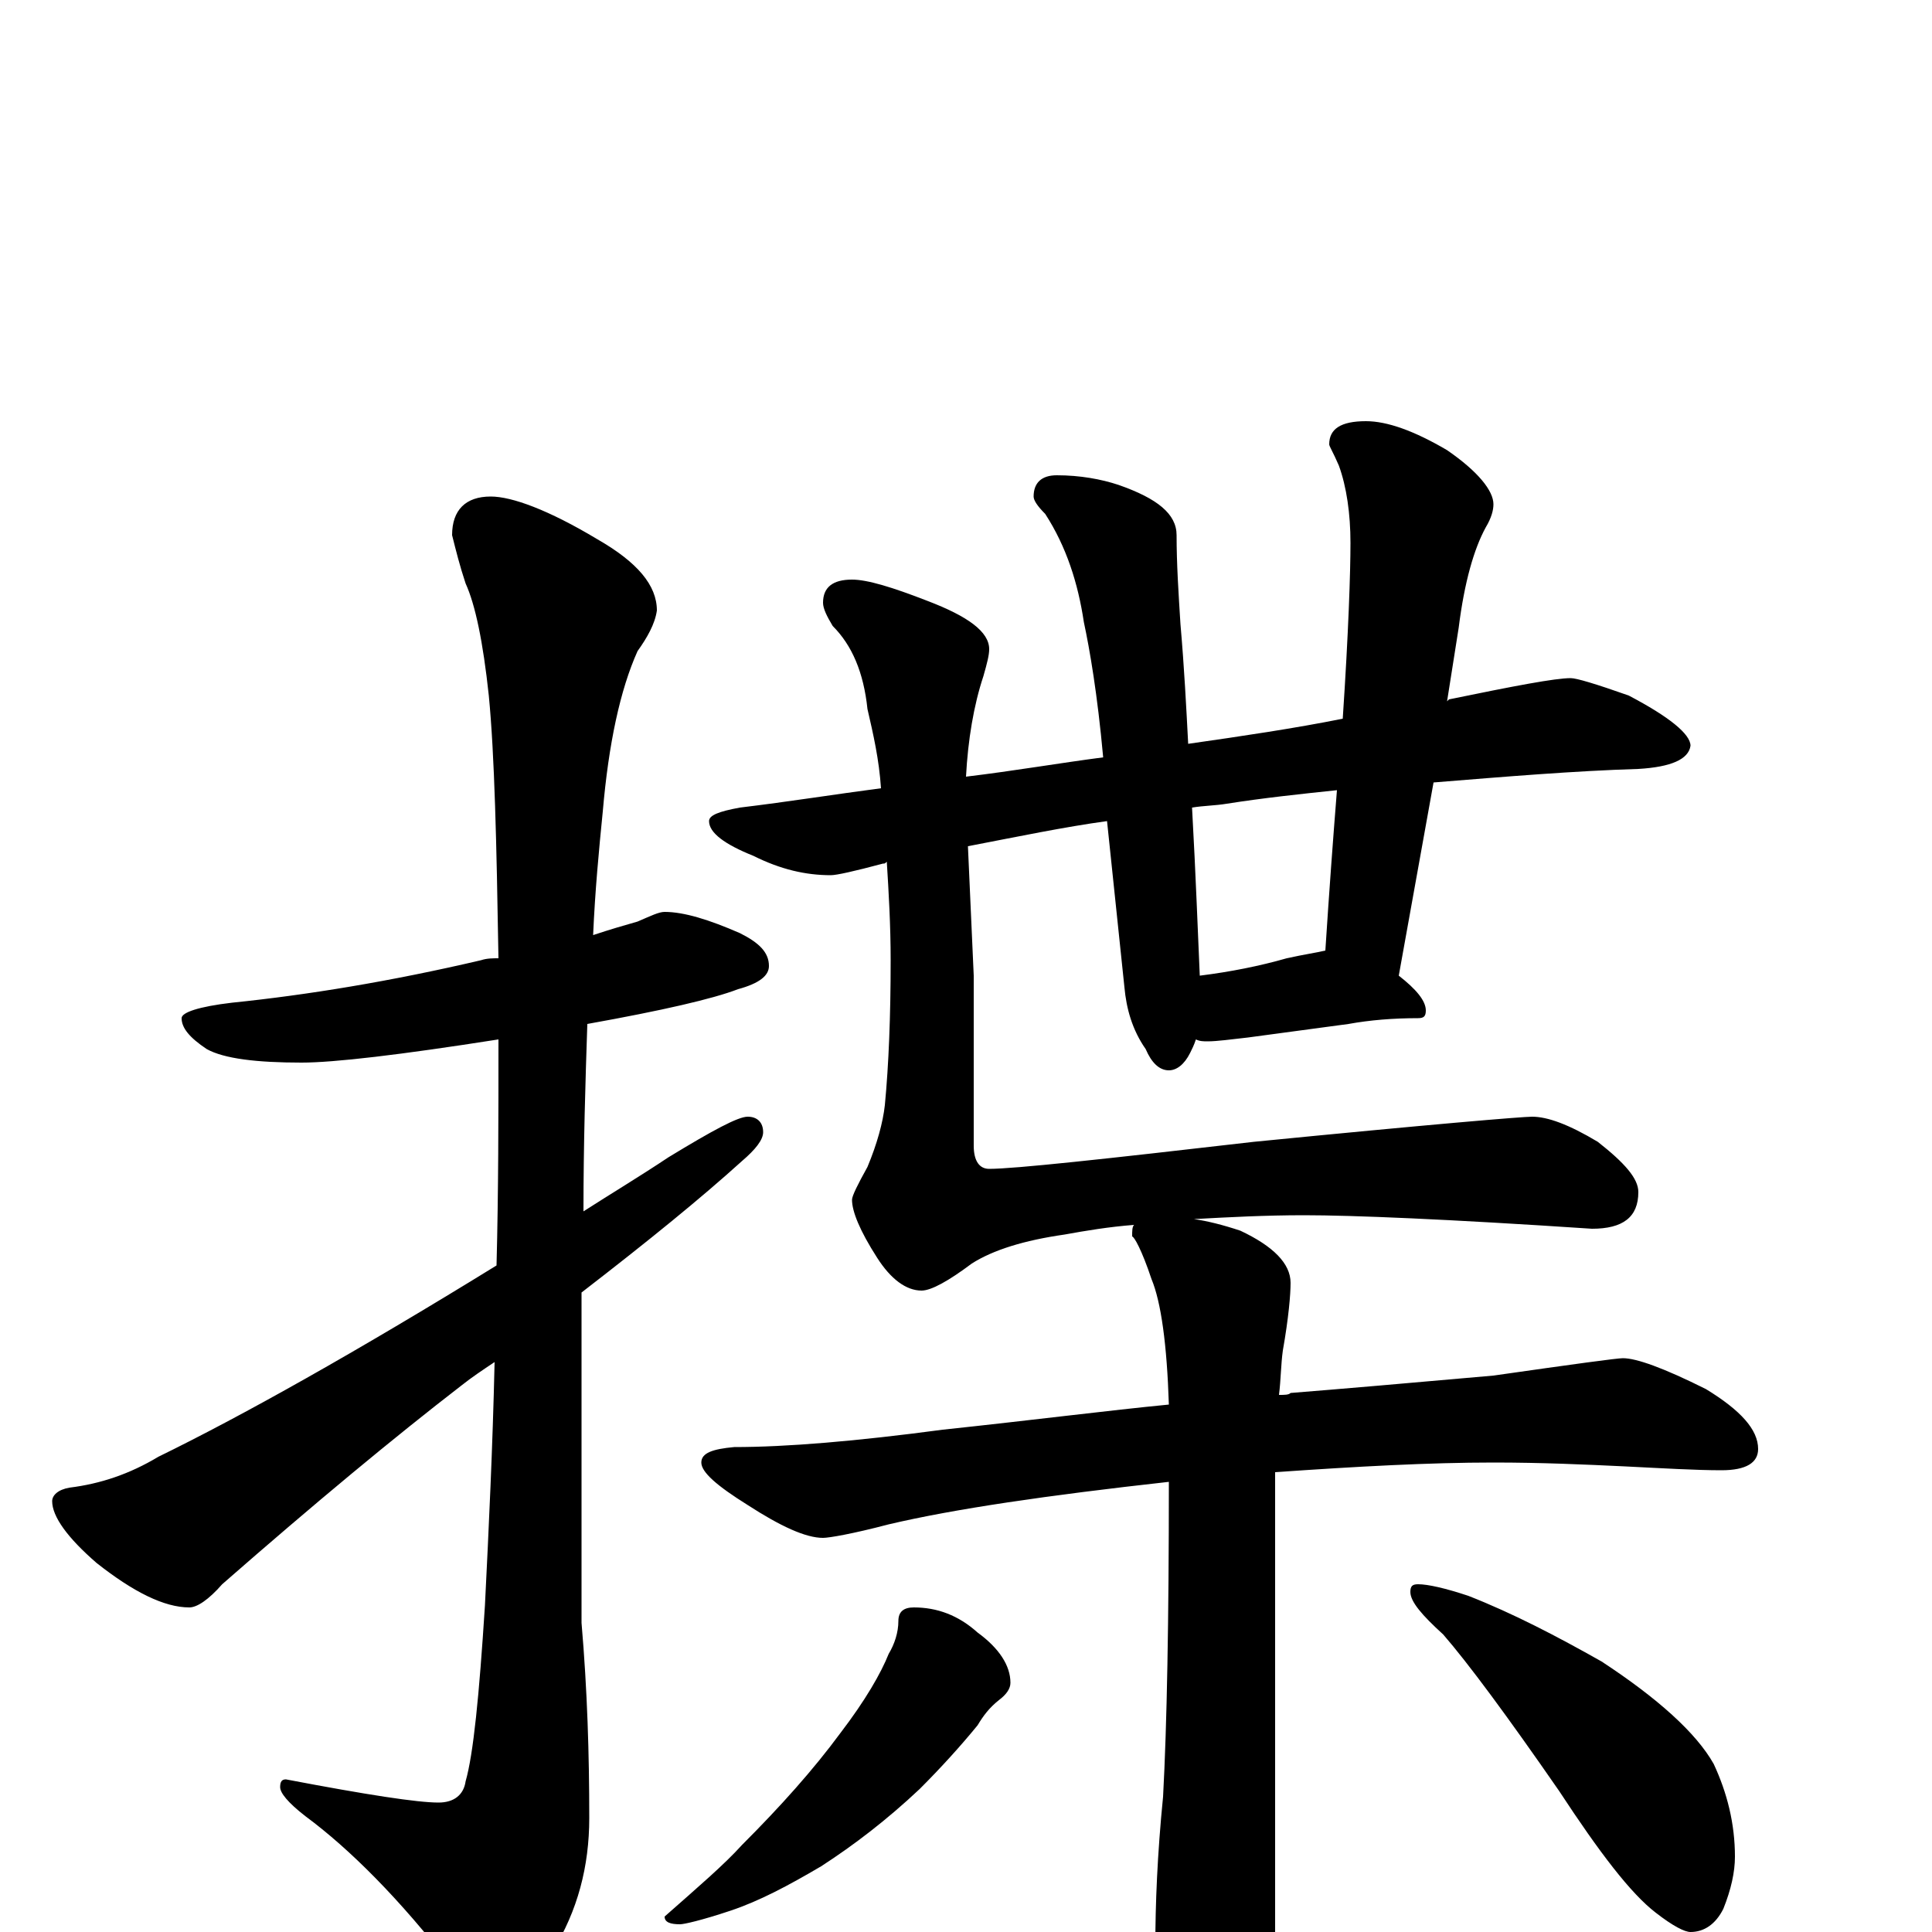 <?xml version="1.0" encoding="utf-8" ?>
<!DOCTYPE svg PUBLIC "-//W3C//DTD SVG 1.1//EN" "http://www.w3.org/Graphics/SVG/1.1/DTD/svg11.dtd">
<svg version="1.1" id="Layer_1" xmlns="http://www.w3.org/2000/svg" xmlns:xlink="http://www.w3.org/1999/xlink" x="0px" y="145px" width="1000px" height="1000px" viewBox="0 0 1000 1000" enable-background="new 0 0 1000 1000" xml:space="preserve">
<g id="Layer_1">
<path id="glyph" transform="matrix(1 0 0 -1 0 1000)" d="M344,528C354,528 367,524 383,517C393,512 398,507 398,500C398,495 393,491 382,488C369,483 343,477 304,470C303,440 302,408 302,373C316,382 331,391 346,401C369,415 382,422 387,422C392,422 395,419 395,414C395,410 391,405 384,399C363,380 336,358 301,331C301,310 301,288 301,266l0,-106C304,125 305,92 305,59C305,34 299,11 286,-10C275,-29 267,-39 262,-39C254,-39 245,-32 234,-18C207,17 181,43 158,60C149,67 145,72 145,75C145,78 146,79 148,79C190,71 216,67 227,67C235,67 240,71 241,78C245,92 248,122 251,169C253,209 255,251 256,295C250,291 244,287 239,283C204,256 163,222 115,180C108,172 102,168 98,168C85,168 69,176 50,191C35,204 27,215 27,223C27,226 30,229 36,230C52,232 67,237 82,246C125,267 184,300 257,345C258,383 258,422 258,462C207,454 173,450 156,450C133,450 116,452 107,457C98,463 94,468 94,473C94,476 103,479 120,481C159,485 202,492 249,503C252,504 255,504 258,504C257,564 256,609 253,640C250,668 246,687 241,698C238,707 236,715 234,723C234,736 241,743 254,743C265,743 284,736 309,721C330,709 340,697 340,684C339,677 335,670 330,663C321,643 315,615 312,580C310,560 308,539 307,516C316,519 323,521 330,523C337,526 341,528 344,528M813,649C816,649 826,646 843,640C864,629 875,620 875,614C874,607 865,603 848,602C815,601 779,598 742,595l-18,-100C733,488 738,482 738,477C738,474 737,473 734,473C721,473 709,472 698,470l-52,-7C637,462 630,461 625,461C623,461 621,461 619,462C618,459 617,457 616,455C613,449 609,446 605,446C600,446 596,450 593,457C586,467 583,478 582,489l-9,86C551,572 527,567 501,562l3,-67l0,-88C504,399 507,395 512,395C525,395 571,400 649,409C740,418 788,422 793,422C801,422 812,418 827,409C841,398 848,390 848,383C848,370 840,364 824,364C749,369 700,371 675,371C655,371 636,370 618,369C625,368 633,366 642,363C659,355 668,346 668,336C668,330 667,318 664,301C663,294 663,286 662,278C665,278 667,278 668,279C693,281 728,284 773,288C815,294 837,297 840,297C847,297 861,292 883,281C901,270 910,260 910,250C910,243 904,239 891,239C878,239 861,240 841,241C820,242 798,243 773,243C740,243 703,241 660,238C660,235 660,232 660,229l0,-229C660,-19 656,-35 649,-47C642,-60 634,-66 625,-66C618,-66 611,-58 604,-41C600,-28 598,-16 598,-7C598,14 599,40 602,70C604,107 605,161 605,233C542,226 494,219 460,211C441,206 429,204 426,204C417,204 404,210 387,221C371,231 363,238 363,243C363,248 369,250 380,251C407,251 443,254 488,260C535,265 574,270 605,273C604,304 601,326 596,338C591,353 587,360 586,360C586,363 586,365 587,366C574,365 562,363 551,361C530,358 514,353 503,346C491,337 482,332 477,332C469,332 461,338 454,349C445,363 441,373 441,379C441,381 444,387 449,396C454,408 457,419 458,428C460,449 461,474 461,503C461,521 460,538 459,554C458,553 458,553 457,553C442,549 433,547 430,547C417,547 404,550 390,557C375,563 367,569 367,575C367,578 372,580 383,582C408,585 433,589 456,592C455,607 452,620 449,633C447,652 441,666 431,676C428,681 426,685 426,688C426,696 431,700 441,700C449,700 462,696 480,689C501,681 512,673 512,664C512,661 511,657 509,650C504,635 501,617 500,598C525,601 548,605 571,608C568,641 564,664 561,678C558,698 552,717 541,734C537,738 535,741 535,743C535,750 539,754 547,754C559,754 570,752 579,749C599,742 609,734 609,723C609,708 610,693 611,677C613,654 614,634 615,615C643,619 670,623 695,628C698,673 699,704 699,719C699,734 697,748 693,759C690,766 688,769 688,770C688,778 694,782 707,782C718,782 732,777 749,767C765,756 773,746 773,739C773,736 772,732 769,727C763,716 758,699 755,675l-6,-38l1,1C784,645 805,649 813,649M621,495C637,497 652,500 666,504C675,506 682,507 686,508C688,539 690,566 692,591C673,589 654,587 635,584C629,583 623,583 617,582C619,546 620,517 621,495M473,168C485,168 496,164 506,155C517,147 523,138 523,129C523,126 521,123 517,120C512,116 509,112 506,107C497,96 487,85 476,74C459,58 442,45 425,34C408,24 393,16 378,11C363,6 354,4 352,4C347,4 344,5 344,8C361,23 375,35 384,45C404,65 421,84 435,103C448,120 456,134 460,144C463,149 465,155 465,161C465,166 468,168 473,168M734,180C739,180 748,178 760,174C783,165 806,153 829,140C858,121 878,103 887,87C894,72 898,56 898,39C898,31 896,22 892,12C888,4 882,0 875,0C872,0 866,3 857,10C844,20 828,41 807,73C780,112 760,139 747,154C736,164 730,171 730,176C730,179 731,180 734,180z"/>
</g>
</svg>
